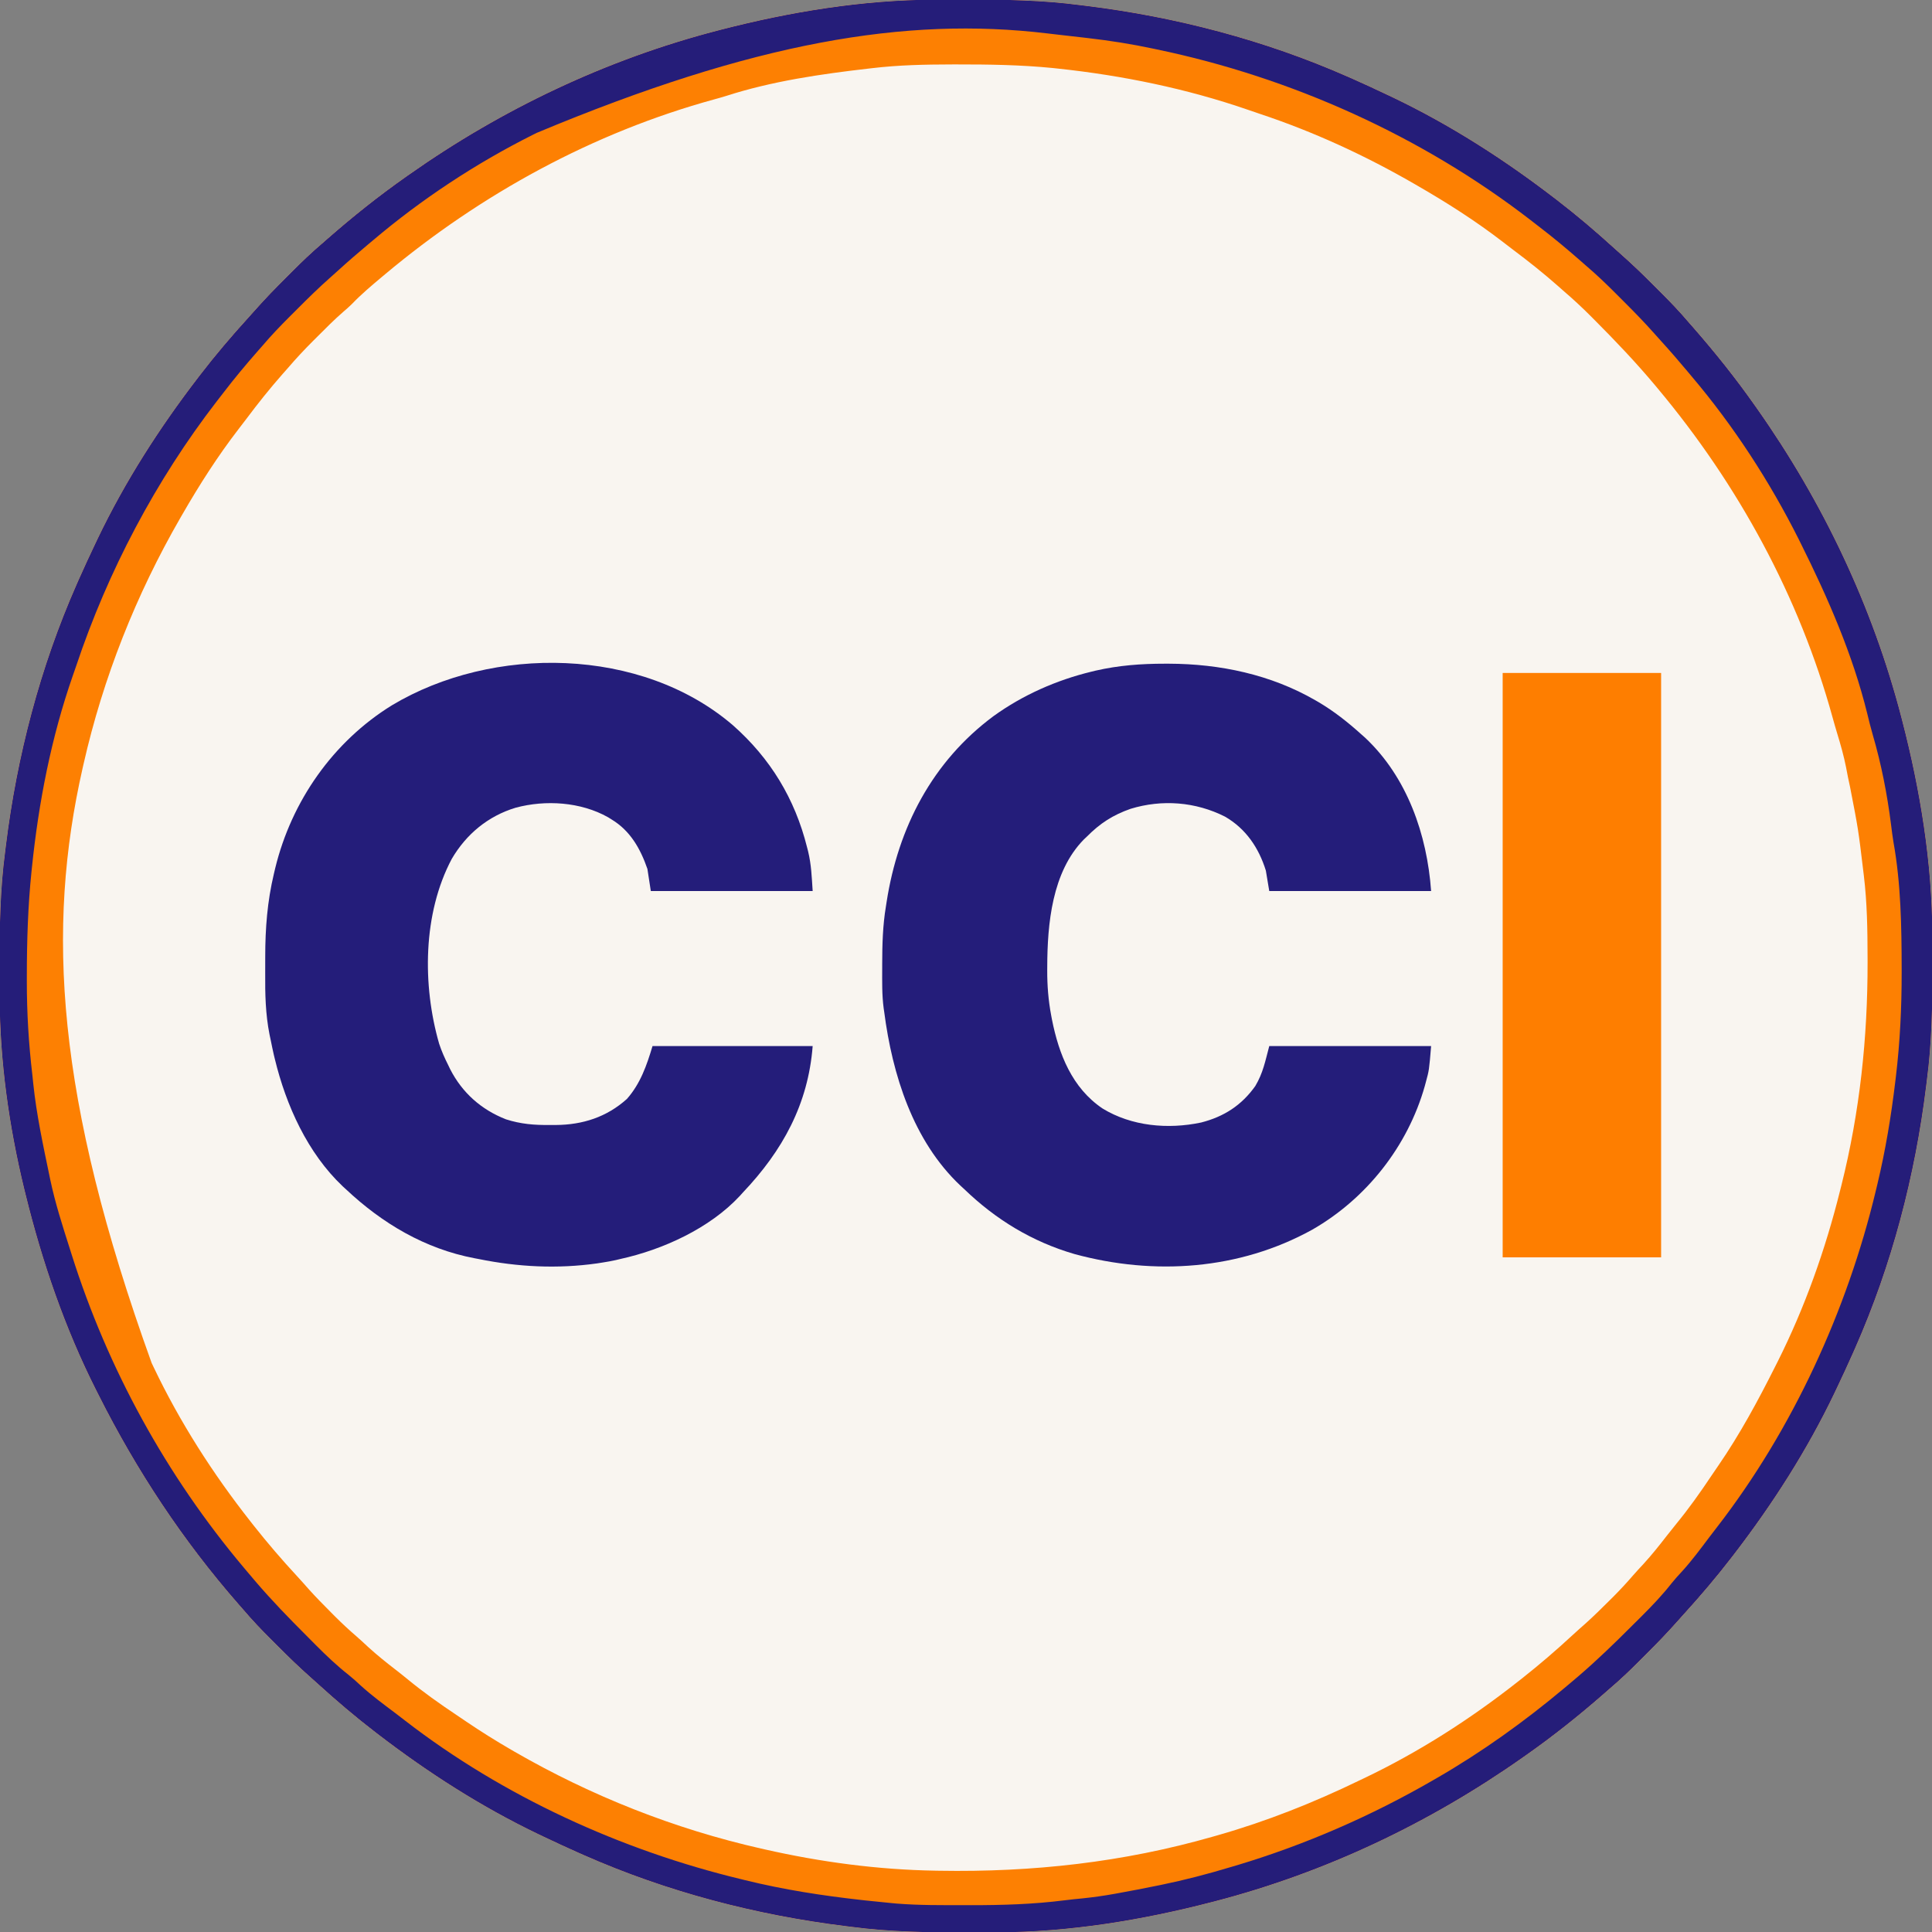 <svg width="1134" height="1134" viewBox="0 0 1134 1134" fill="none" xmlns="http://www.w3.org/2000/svg">
<rect x="0" y="0" width="1134" height="1134" fill="#808080" stroke="none"/>
<g clip-path="url(#clip0_138_30)">
<path d="M548.707 -0.203C550.073 -0.21 551.439 -0.217 552.806 -0.224C557.141 -0.243 561.477 -0.248 565.813 -0.25C566.92 -0.251 566.92 -0.251 568.049 -0.252C590.179 -0.264 612.025 0.097 634 3C635.767 3.217 635.767 3.217 637.569 3.438C690.216 9.93 742.416 23.578 791 45C792.024 45.451 793.049 45.902 794.104 46.366C801.118 49.476 808.074 52.699 815 56C816.381 56.657 816.381 56.657 817.791 57.327C851.213 73.329 882.628 93.461 912 116C912.606 116.464 913.212 116.928 913.836 117.406C925.48 126.355 936.637 135.849 947.498 145.733C949.065 147.153 950.639 148.565 952.223 149.966C958.577 155.599 964.635 161.48 970.624 167.493C972.193 169.068 973.767 170.637 975.342 172.205C980.772 177.631 986.031 183.144 991 189C992.022 190.168 993.045 191.335 994.07 192.5C1006.85 207.114 1018.83 222.114 1030 238C1030.48 238.675 1030.95 239.351 1031.44 240.046C1070.06 294.874 1099.13 356.062 1116 421C1116.25 421.961 1116.25 421.961 1116.5 422.942C1127.09 463.874 1134.06 506.363 1134.2 548.707C1134.21 550.073 1134.22 551.439 1134.22 552.805C1134.24 557.141 1134.25 561.477 1134.25 565.812C1134.25 566.92 1134.25 566.92 1134.25 568.049C1134.26 590.179 1133.9 612.025 1131 634C1130.86 635.178 1130.71 636.355 1130.56 637.569C1124.07 690.216 1110.42 742.416 1089 791C1088.55 792.024 1088.1 793.049 1087.63 794.104C1084.52 801.118 1081.3 808.074 1078 815C1077.56 815.921 1077.12 816.842 1076.67 817.791C1060.67 851.212 1040.54 882.628 1018 912C1017.54 912.606 1017.07 913.212 1016.59 913.836C1007.64 925.48 998.151 936.637 988.267 947.498C986.847 949.065 985.435 950.639 984.034 952.223C978.402 958.577 972.52 964.634 966.507 970.624C964.932 972.193 963.364 973.767 961.795 975.342C956.369 980.772 950.856 986.031 945 991C943.832 992.022 942.665 993.045 941.5 994.07C926.886 1006.85 911.886 1018.83 896 1030C895.325 1030.48 894.65 1030.95 893.954 1031.44C839.126 1070.06 777.938 1099.13 713 1116C712.359 1116.17 711.719 1116.33 711.059 1116.5C670.126 1127.09 627.638 1134.06 585.293 1134.2C583.927 1134.21 582.561 1134.22 581.195 1134.22C576.859 1134.24 572.523 1134.25 568.188 1134.25C567.081 1134.25 567.081 1134.25 565.951 1134.25C543.821 1134.26 521.975 1133.9 500 1131C498.822 1130.86 497.645 1130.71 496.431 1130.56C443.784 1124.07 391.584 1110.42 343 1089C341.976 1088.55 340.951 1088.1 339.896 1087.63C332.882 1084.52 325.926 1081.3 319 1078C318.079 1077.56 317.158 1077.12 316.21 1076.67C282.788 1060.67 251.372 1040.54 222 1018C221.394 1017.54 220.788 1017.07 220.164 1016.59C208.52 1007.64 197.363 998.151 186.502 988.267C184.935 986.847 183.361 985.435 181.777 984.034C175.423 978.401 169.366 972.52 163.376 966.507C161.807 964.932 160.233 963.363 158.658 961.795C153.228 956.369 147.969 950.856 143 945C141.979 943.832 140.955 942.665 139.93 941.5C107.375 904.274 80.216 863.173 58 819C57.513 818.041 57.027 817.082 56.525 816.094C38.083 779.581 24.768 740.67 15 701C14.722 699.87 14.444 698.741 14.157 697.577C5.299 661.028 -0.072 622.917 -0.203 585.293C-0.21 583.927 -0.217 582.561 -0.224 581.195C-0.243 576.859 -0.248 572.523 -0.25 568.188C-0.25 567.449 -0.251 566.711 -0.252 565.951C-0.264 543.821 0.097 521.975 3 500C3.217 498.233 3.217 498.233 3.438 496.431C9.93 443.784 23.579 391.584 45 343C45.451 341.976 45.902 340.951 46.366 339.896C49.477 332.882 52.699 325.926 56 319C56.438 318.079 56.876 317.158 57.327 316.209C73.329 282.788 93.462 251.372 116 222C116.696 221.091 116.696 221.091 117.406 220.164C126.355 208.52 135.849 197.363 145.733 186.502C147.153 184.935 148.565 183.361 149.966 181.777C155.599 175.423 161.48 169.366 167.494 163.376C169.068 161.807 170.637 160.233 172.205 158.658C177.631 153.228 183.144 147.969 189 143C190.168 141.978 191.335 140.955 192.5 139.93C207.114 127.149 222.114 115.167 238 104C238.675 103.523 239.351 103.046 240.047 102.555C294.874 63.944 356.062 34.874 421 18C421.641 17.834 422.282 17.667 422.942 17.495C463.874 6.909 506.363 -0.055 548.707 -0.203Z" fill="#F9F5F0"/>
<path d="M548.707 -0.203C550.073 -0.21 551.439 -0.217 552.806 -0.224C557.141 -0.243 561.477 -0.248 565.813 -0.25C566.92 -0.251 566.92 -0.251 568.049 -0.252C590.179 -0.264 612.025 0.097 634 3C635.767 3.217 635.767 3.217 637.569 3.438C690.216 9.93 742.416 23.578 791 45C792.024 45.451 793.049 45.902 794.104 46.366C801.118 49.476 808.074 52.699 815 56C816.381 56.657 816.381 56.657 817.791 57.327C851.213 73.329 882.628 93.461 912 116C912.606 116.464 913.212 116.928 913.836 117.406C925.48 126.355 936.637 135.849 947.498 145.733C949.065 147.153 950.639 148.565 952.223 149.966C958.577 155.599 964.635 161.48 970.624 167.493C972.193 169.068 973.767 170.637 975.342 172.205C980.772 177.631 986.031 183.144 991 189C992.022 190.168 993.045 191.335 994.07 192.5C1006.85 207.114 1018.83 222.114 1030 238C1030.48 238.675 1030.95 239.351 1031.44 240.046C1070.06 294.874 1099.13 356.062 1116 421C1116.25 421.961 1116.25 421.961 1116.5 422.942C1127.09 463.874 1134.06 506.363 1134.2 548.707C1134.21 550.073 1134.22 551.439 1134.22 552.805C1134.24 557.141 1134.25 561.477 1134.25 565.812C1134.25 566.92 1134.25 566.92 1134.25 568.049C1134.26 590.179 1133.9 612.025 1131 634C1130.86 635.178 1130.71 636.355 1130.56 637.569C1124.07 690.216 1110.42 742.416 1089 791C1088.55 792.024 1088.1 793.049 1087.63 794.104C1084.52 801.118 1081.3 808.074 1078 815C1077.56 815.921 1077.12 816.842 1076.67 817.791C1060.67 851.212 1040.54 882.628 1018 912C1017.54 912.606 1017.07 913.212 1016.59 913.836C1007.64 925.48 998.151 936.637 988.267 947.498C986.847 949.065 985.435 950.639 984.034 952.223C978.402 958.577 972.52 964.634 966.507 970.624C964.932 972.193 963.364 973.767 961.795 975.342C956.369 980.772 950.856 986.031 945 991C943.832 992.022 942.665 993.045 941.5 994.07C926.886 1006.85 911.886 1018.83 896 1030C895.325 1030.48 894.65 1030.95 893.954 1031.44C839.126 1070.06 777.938 1099.13 713 1116C712.359 1116.17 711.719 1116.33 711.059 1116.5C670.126 1127.09 627.638 1134.06 585.293 1134.2C583.927 1134.21 582.561 1134.22 581.195 1134.22C576.859 1134.24 572.523 1134.25 568.188 1134.25C567.081 1134.25 567.081 1134.25 565.951 1134.25C543.821 1134.26 521.975 1133.9 500 1131C498.822 1130.86 497.645 1130.71 496.431 1130.56C443.784 1124.07 391.584 1110.42 343 1089C341.976 1088.55 340.951 1088.1 339.896 1087.63C332.882 1084.52 325.926 1081.3 319 1078C318.079 1077.56 317.158 1077.12 316.21 1076.67C282.788 1060.67 251.372 1040.54 222 1018C221.394 1017.54 220.788 1017.07 220.164 1016.59C208.52 1007.64 197.363 998.151 186.502 988.267C184.935 986.847 183.361 985.435 181.777 984.034C175.423 978.401 169.366 972.52 163.376 966.507C161.807 964.932 160.233 963.363 158.658 961.795C153.228 956.369 147.969 950.856 143 945C141.979 943.832 140.955 942.665 139.93 941.5C107.375 904.274 80.216 863.173 58 819C57.513 818.041 57.027 817.082 56.525 816.094C38.083 779.581 24.768 740.67 15 701C14.722 699.87 14.444 698.741 14.157 697.577C5.299 661.028 -0.072 622.917 -0.203 585.293C-0.21 583.927 -0.217 582.561 -0.224 581.195C-0.243 576.859 -0.248 572.523 -0.25 568.188C-0.25 567.449 -0.251 566.711 -0.252 565.951C-0.264 543.821 0.097 521.975 3 500C3.217 498.233 3.217 498.233 3.438 496.431C9.93 443.784 23.579 391.584 45 343C45.451 341.976 45.902 340.951 46.366 339.896C49.477 332.882 52.699 325.926 56 319C56.438 318.079 56.876 317.158 57.327 316.209C73.329 282.788 93.462 251.372 116 222C116.696 221.091 116.696 221.091 117.406 220.164C126.355 208.52 135.849 197.363 145.733 186.502C147.153 184.935 148.565 183.361 149.966 181.777C155.599 175.423 161.48 169.366 167.494 163.376C169.068 161.807 170.637 160.233 172.205 158.658C177.631 153.228 183.144 147.969 189 143C190.168 141.978 191.335 140.955 192.5 139.93C207.114 127.149 222.114 115.167 238 104C238.675 103.523 239.351 103.046 240.047 102.555C294.874 63.944 356.062 34.874 421 18C421.641 17.834 422.282 17.667 422.942 17.495C463.874 6.909 506.363 -0.055 548.707 -0.203ZM512 40C511.017 40.113 511.017 40.113 510.013 40.228C481.751 43.481 453.147 47.608 426.001 56.377C423.76 57.075 421.506 57.704 419.242 58.324C348.195 77.805 282.38 113.794 226 161C225.361 161.534 224.723 162.069 224.065 162.619C218.071 167.652 212.097 172.668 206.675 178.325C205.004 179.996 203.266 181.518 201.465 183.047C196.221 187.608 191.34 192.515 186.438 197.438C185.531 198.341 184.624 199.243 183.69 200.174C178.582 205.288 173.694 210.506 169 216C167.979 217.157 166.955 218.312 165.93 219.465C158.404 227.993 151.383 236.812 144.569 245.917C143.076 247.899 141.564 249.864 140.043 251.824C127.819 267.679 116.983 284.653 107 302C106.448 302.953 106.448 302.953 105.884 303.925C79.862 349.008 60.51 397.836 49 448.625C48.83 449.371 48.66 450.117 48.485 450.885C27.135 545.188 32.706 643.853 89 800C89.627 801.316 89.627 801.316 90.267 802.658C105.575 834.764 125.002 865.08 147 893C147.664 893.847 148.328 894.694 149.012 895.566C157.094 905.78 165.55 915.64 174.406 925.188C176.684 927.657 178.908 930.164 181.125 932.688C185.452 937.507 189.992 942.101 194.563 946.688C195.625 947.757 195.625 947.757 196.71 948.848C200.746 952.873 204.881 956.718 209.198 960.439C211.561 962.486 213.839 964.618 216.125 966.75C221.332 971.498 226.774 975.85 232.348 980.156C234.782 982.038 237.182 983.953 239.559 985.906C248.597 993.318 258.015 999.993 267.733 1006.48C269.833 1007.89 271.926 1009.31 274.016 1010.73C282.493 1016.47 291.137 1021.87 300 1027C300.647 1027.38 301.294 1027.75 301.96 1028.14C347.032 1054.15 395.85 1073.49 446.625 1085C447.744 1085.25 447.744 1085.25 448.885 1085.51C481.76 1092.96 515.278 1097.44 549 1098C549.754 1098.01 550.507 1098.03 551.283 1098.04C605.989 1098.98 659.258 1093.13 712 1078C712.918 1077.74 713.835 1077.48 714.781 1077.21C743.495 1069.02 771.15 1058.02 798 1045C798.877 1044.58 799.755 1044.16 800.658 1043.73C832.764 1028.43 863.08 1009 891 987C891.847 986.336 892.694 985.672 893.567 984.988C903.78 976.906 913.641 968.45 923.188 959.594C925.657 957.316 928.164 955.092 930.688 952.875C935.507 948.549 940.101 944.008 944.688 939.438C945.757 938.375 945.757 938.375 946.849 937.291C950.873 933.254 954.718 929.119 958.439 924.802C960.486 922.439 962.618 920.161 964.75 917.875C969.498 912.668 973.85 907.226 978.156 901.652C980.038 899.219 981.953 896.818 983.906 894.441C991.328 885.391 998.008 875.96 1004.51 866.228C1005.84 864.241 1007.19 862.268 1008.55 860.301C1021.26 841.827 1031.95 822.013 1042 802C1042.47 801.079 1042.93 800.159 1043.41 799.21C1059.35 767.457 1071.42 733.467 1080 699C1080.28 697.893 1080.56 696.786 1080.85 695.645C1091.62 652.608 1096.24 609.175 1096.19 564.875C1096.19 563.794 1096.19 562.714 1096.18 561.6C1096.15 545.642 1095.92 529.861 1094 514C1093.92 513.311 1093.84 512.622 1093.75 511.913C1090.73 486.735 1090.73 486.735 1085.89 461.859C1085.01 458.045 1084.28 454.224 1083.56 450.375C1082.22 443.628 1080.38 437.122 1078.37 430.551C1077.42 427.435 1076.52 424.31 1075.66 421.168C1056.12 350.129 1020.19 284.405 973 228C972.503 227.404 972.006 226.808 971.494 226.193C960.333 212.852 948.399 200.319 936.125 188C935.245 187.116 934.366 186.231 933.459 185.32C928.466 180.339 923.358 175.585 918 171C916.843 169.979 915.688 168.955 914.535 167.93C906.007 160.404 897.188 153.383 888.084 146.569C886.101 145.076 884.136 143.564 882.176 142.043C866.321 129.819 849.347 118.982 832 109C831.365 108.632 830.73 108.263 830.075 107.884C801.185 91.208 770.923 77.259 739.252 66.751C737.012 66.004 734.781 65.234 732.551 64.457C696.508 52.005 658.81 44.292 620.938 40.25C619.319 40.077 619.319 40.077 617.668 39.899C599.085 38.071 580.409 37.79 561.75 37.812C560.722 37.813 559.694 37.814 558.634 37.815C542.994 37.846 527.548 38.159 512 40Z" fill="#FD8002"/>
<path d="M683.625 389.562C684.425 389.562 685.225 389.562 686.049 389.561C715.983 389.647 745.884 395.908 772 411C772.899 411.52 772.899 411.52 773.817 412.05C782.998 417.458 791.096 423.877 799 431C799.715 431.632 800.431 432.263 801.168 432.914C825.978 456.139 837.637 489.922 840 523C808.65 523 777.3 523 745 523C744.01 517.06 744.01 517.06 743 511C738.845 497.587 731.222 486.359 719 479.312C701.743 470.606 682.101 469.074 663.582 474.746C653.267 478.357 645.682 483.238 638 491C637.375 491.592 636.75 492.183 636.106 492.793C617.455 511.864 614.753 542.354 614.688 567.5C614.684 568.174 614.68 568.848 614.676 569.542C614.651 578.547 615.331 587.152 617 596C617.146 596.78 617.292 597.56 617.442 598.364C621.511 618.811 629.245 638.541 647.125 650.625C664.178 661.069 685.526 662.975 704.981 658.873C718.382 655.461 728.774 648.783 736.816 637.438C741.371 629.766 742.592 623.031 745 614C776.35 614 807.7 614 840 614C838.821 628.152 838.821 628.152 836.938 635.062C836.614 636.261 836.614 636.261 836.284 637.483C826.293 672.814 802.028 703.579 770.182 721.796C727.403 745.407 677.502 748.813 630.635 736.061C605.827 728.836 584.512 715.851 566 698C565.221 697.285 564.443 696.569 563.641 695.832C535.902 669.618 523.768 630.723 519 594C518.896 593.298 518.792 592.595 518.685 591.872C517.622 583.988 517.801 576.003 517.813 568.062C517.813 567.278 517.814 566.493 517.814 565.685C517.838 554.329 518.13 543.222 520 532C520.129 531.163 520.258 530.326 520.391 529.464C527.179 485.726 547.205 446.981 583.226 420.278C600.401 407.905 620.054 399.236 640.563 394.25C641.376 394.051 642.19 393.852 643.028 393.648C656.494 390.55 669.86 389.555 683.625 389.562Z" fill="#241D7A"/>
<path d="M430.192 425.695C452.198 445.142 466.573 468.833 473.688 497.25C473.902 498.083 474.117 498.916 474.339 499.774C476.237 507.713 476.435 514.525 477 523C445.65 523 414.3 523 382 523C381.34 518.71 380.68 514.42 380 510C375.892 498.159 369.965 487.616 359 481C357.946 480.343 357.946 480.343 356.871 479.672C340.839 470.666 320.207 469.362 302.65 474.095C286.466 478.996 273.696 489.59 265.192 504.082C248.12 536.207 247.872 578.261 257.745 612.591C259.17 616.902 260.943 620.947 263 625C263.4 625.837 263.799 626.673 264.211 627.535C271.316 641.436 282.497 651.335 297 657C305.625 659.765 313.669 660.439 322.688 660.312C324.425 660.317 324.425 660.317 326.197 660.322C341.946 660.224 356.104 655.712 368 645C375.934 635.971 379.593 625.358 383 614C414.02 614 445.04 614 477 614C474.379 648.074 459.334 675.446 436 700C435.43 700.634 434.861 701.268 434.274 701.922C416.575 720.982 389.033 733.522 364 739C363.173 739.2 362.345 739.4 361.492 739.605C359.002 740.167 356.522 740.603 354 741C352.826 741.186 351.651 741.371 350.442 741.562C327.2 744.847 303.931 743.666 281 739C279.813 738.776 279.813 738.776 278.602 738.547C249.495 733.032 224.367 718.112 203 698C202.399 697.452 201.799 696.904 201.18 696.34C180.506 676.772 167.921 648.82 161.313 621.562C161.122 620.778 160.932 619.993 160.736 619.185C160.109 616.465 159.549 613.737 159 611C158.736 609.75 158.472 608.5 158.2 607.213C155.827 595.213 155.57 583.419 155.664 571.214C155.688 567.938 155.684 564.664 155.678 561.389C155.698 544.818 156.902 529.101 160.75 512.938C161.013 511.823 161.276 510.708 161.547 509.559C171.119 470.241 195.479 435.335 230 414C289.251 378.469 376.51 379.607 430.192 425.695Z" fill="#241D7A"/>
<path d="M548.707 -0.203C550.073 -0.21 551.439 -0.217 552.806 -0.224C557.141 -0.243 561.477 -0.248 565.813 -0.25C566.92 -0.251 566.92 -0.251 568.049 -0.252C590.179 -0.264 612.025 0.097 634 3C635.767 3.217 635.767 3.217 637.569 3.438C690.216 9.93 742.416 23.578 791 45C792.024 45.451 793.049 45.902 794.104 46.366C801.118 49.476 808.074 52.699 815 56C816.381 56.657 816.381 56.657 817.791 57.327C851.213 73.329 882.628 93.461 912 116C912.606 116.464 913.212 116.928 913.836 117.406C925.48 126.355 936.637 135.849 947.498 145.733C949.065 147.153 950.639 148.565 952.223 149.966C958.577 155.599 964.635 161.48 970.624 167.493C972.193 169.068 973.767 170.637 975.342 172.205C980.772 177.631 986.031 183.144 991 189C992.022 190.168 993.045 191.335 994.07 192.5C1006.85 207.114 1018.83 222.114 1030 238C1030.48 238.675 1030.95 239.351 1031.44 240.046C1070.06 294.874 1099.13 356.062 1116 421C1116.25 421.961 1116.25 421.961 1116.5 422.942C1127.09 463.874 1134.06 506.363 1134.2 548.707C1134.21 550.073 1134.22 551.439 1134.22 552.805C1134.24 557.141 1134.25 561.477 1134.25 565.812C1134.25 566.92 1134.25 566.92 1134.25 568.049C1134.26 590.179 1133.9 612.025 1131 634C1130.86 635.178 1130.71 636.355 1130.56 637.569C1124.07 690.216 1110.42 742.416 1089 791C1088.55 792.024 1088.1 793.049 1087.63 794.104C1084.52 801.118 1081.3 808.074 1078 815C1077.56 815.921 1077.12 816.842 1076.67 817.791C1060.67 851.212 1040.54 882.628 1018 912C1017.54 912.606 1017.07 913.212 1016.59 913.836C1007.64 925.48 998.151 936.637 988.267 947.498C986.847 949.065 985.435 950.639 984.034 952.223C978.402 958.577 972.52 964.634 966.507 970.624C964.932 972.193 963.364 973.767 961.795 975.342C956.369 980.772 950.856 986.031 945 991C943.832 992.022 942.665 993.045 941.5 994.07C926.886 1006.85 911.886 1018.83 896 1030C895.325 1030.48 894.65 1030.95 893.954 1031.44C839.126 1070.06 777.938 1099.13 713 1116C712.359 1116.17 711.719 1116.33 711.059 1116.5C670.126 1127.09 627.638 1134.06 585.293 1134.2C583.927 1134.21 582.561 1134.22 581.195 1134.22C576.859 1134.24 572.523 1134.25 568.188 1134.25C567.081 1134.25 567.081 1134.25 565.951 1134.25C543.821 1134.26 521.975 1133.9 500 1131C498.822 1130.86 497.645 1130.71 496.431 1130.56C443.784 1124.07 391.584 1110.42 343 1089C341.976 1088.55 340.951 1088.1 339.896 1087.63C332.882 1084.52 325.926 1081.3 319 1078C318.079 1077.56 317.158 1077.12 316.21 1076.67C282.788 1060.67 251.372 1040.54 222 1018C221.394 1017.54 220.788 1017.07 220.164 1016.59C208.52 1007.64 197.363 998.151 186.502 988.267C184.935 986.847 183.361 985.435 181.777 984.034C175.423 978.401 169.366 972.52 163.376 966.507C161.807 964.932 160.233 963.363 158.658 961.795C153.228 956.369 147.969 950.856 143 945C141.979 943.832 140.955 942.665 139.93 941.5C107.375 904.274 80.216 863.173 58 819C57.513 818.041 57.027 817.082 56.525 816.094C38.083 779.581 24.768 740.67 15 701C14.722 699.87 14.444 698.741 14.157 697.577C5.299 661.028 -0.072 622.917 -0.203 585.293C-0.21 583.927 -0.217 582.561 -0.224 581.195C-0.243 576.859 -0.248 572.523 -0.25 568.188C-0.25 567.449 -0.251 566.711 -0.252 565.951C-0.264 543.821 0.097 521.975 3 500C3.217 498.233 3.217 498.233 3.438 496.431C9.93 443.784 23.579 391.584 45 343C45.451 341.976 45.902 340.951 46.366 339.896C49.477 332.882 52.699 325.926 56 319C56.438 318.079 56.876 317.158 57.327 316.209C73.329 282.788 93.462 251.372 116 222C116.696 221.091 116.696 221.091 117.406 220.164C126.355 208.52 135.849 197.363 145.733 186.502C147.153 184.935 148.565 183.361 149.966 181.777C155.599 175.423 161.48 169.366 167.494 163.376C169.068 161.807 170.637 160.233 172.205 158.658C177.631 153.228 183.144 147.969 189 143C190.168 141.978 191.335 140.955 192.5 139.93C207.114 127.149 222.114 115.167 238 104C238.675 103.523 239.351 103.046 240.047 102.555C294.874 63.944 356.062 34.874 421 18C421.641 17.834 422.282 17.667 422.942 17.495C463.874 6.909 506.363 -0.055 548.707 -0.203ZM315 78C313.773 78.612 313.773 78.612 312.521 79.236C279.269 95.921 247.378 116.962 219 141C217.934 141.892 216.868 142.784 215.801 143.676C209.949 148.581 204.177 153.559 198.532 158.703C196.96 160.13 195.38 161.548 193.789 162.954C187.278 168.721 181.085 174.761 174.949 180.921C173.308 182.567 171.661 184.209 170.014 185.85C164.465 191.394 159.075 197.014 154 203C152.955 204.192 151.908 205.382 150.859 206.57C144.109 214.271 137.586 222.097 131.359 230.229C130.009 231.988 128.646 233.736 127.281 235.484C91.432 281.894 63.288 335.352 44.712 390.889C44.074 392.78 43.412 394.662 42.746 396.543C30.07 432.898 22.702 470.842 18.75 509.062C18.667 509.854 18.584 510.646 18.499 511.462C16.389 531.861 15.767 552.251 15.75 572.75C15.748 573.81 15.747 574.87 15.745 575.963C15.743 594.483 16.826 612.616 19 631C19.183 632.729 19.363 634.458 19.539 636.188C21.433 654.306 25.297 672.183 29 690C29.161 690.778 29.322 691.557 29.487 692.359C32.389 706.171 36.714 719.567 41 733C41.342 734.086 41.683 735.172 42.035 736.291C63.231 803.465 97.642 866.079 143 920C143.447 920.532 143.893 921.063 144.354 921.611C145.835 923.37 147.323 925.123 148.813 926.875C149.25 927.392 149.687 927.908 150.137 928.44C159.5 939.374 169.517 949.703 179.691 959.876C181.57 961.757 183.44 963.646 185.311 965.535C191.507 971.76 197.735 977.686 204.65 983.117C207.08 985.064 209.353 987.123 211.625 989.25C218.021 995.069 224.94 1000.19 231.849 1005.38C233.826 1006.87 235.785 1008.38 237.738 1009.9C295.121 1054.3 364.555 1086.02 435 1103C435.804 1103.2 436.607 1103.4 437.435 1103.6C459.993 1109.16 482.866 1112.69 505.938 1115.25C507.056 1115.37 507.056 1115.37 508.198 1115.5C513.128 1116.04 518.061 1116.54 523 1117C524.128 1117.11 525.255 1117.21 526.417 1117.32C539.56 1118.37 552.761 1118.24 565.938 1118.25C567.228 1118.25 568.518 1118.25 569.847 1118.26C588.399 1118.26 606.604 1117.73 625.016 1115.38C628.489 1114.94 631.966 1114.59 635.451 1114.26C641.671 1113.61 647.818 1112.75 653.973 1111.64C654.705 1111.51 655.437 1111.38 656.192 1111.24C663.98 1109.84 671.747 1108.34 679.5 1106.75C680.228 1106.6 680.955 1106.45 681.705 1106.3C695.33 1103.5 708.682 1100.02 722 1096C723.368 1095.6 724.737 1095.2 726.106 1094.8C766.068 1082.8 804.876 1065.88 841 1045C841.801 1044.54 842.603 1044.08 843.428 1043.6C869.79 1028.38 894.667 1010.54 918 991C918.607 990.492 919.214 989.985 919.839 989.461C921.627 987.959 923.409 986.451 925.188 984.938C925.685 984.516 926.182 984.094 926.695 983.66C937.529 974.35 947.781 964.406 957.877 954.309C959.757 952.43 961.646 950.56 963.535 948.689C969.76 942.493 975.686 936.265 981.117 929.35C983.064 926.921 985.123 924.647 987.25 922.375C993.069 915.979 998.19 909.06 1003.38 902.151C1004.87 900.175 1006.38 898.215 1007.9 896.262C1052.16 839.063 1084.18 769.228 1101 699C1101.31 697.741 1101.61 696.481 1101.92 695.184C1106.69 675.256 1110.01 655.281 1112.44 634.938C1112.56 633.897 1112.69 632.856 1112.82 631.783C1115.23 611.557 1116.21 591.424 1116.19 571.062C1116.19 570.222 1116.19 569.382 1116.19 568.517C1116.15 543.773 1115.77 518.687 1111.38 494.283C1110.81 490.893 1110.4 487.487 1109.97 484.077C1107.71 466.152 1104.25 448.476 1099.18 431.129C1098 427.072 1096.99 422.983 1096 418.875C1087.45 384.14 1072.91 350.916 1057 319C1056.59 318.175 1056.18 317.35 1055.76 316.5C1038.72 282.549 1017.56 249.99 993 221C992.108 219.934 991.216 218.868 990.324 217.801C985.419 211.949 980.441 206.177 975.297 200.532C973.87 198.96 972.452 197.38 971.046 195.789C965.279 189.278 959.239 183.085 953.079 176.949C951.433 175.308 949.791 173.661 948.151 172.014C942.606 166.465 936.986 161.075 931 156C929.808 154.955 928.618 153.908 927.43 152.859C919.729 146.109 911.903 139.585 903.772 133.359C902.012 132.009 900.264 130.646 898.516 129.281C834.597 79.906 757.996 45.441 679 29C678.308 28.852 677.617 28.704 676.904 28.552C664.24 25.853 651.61 23.86 638.75 22.375C637.853 22.27 636.955 22.165 636.031 22.056C630.759 21.439 625.485 20.839 620.21 20.25C618.316 20.036 616.424 19.811 614.532 19.584C531.565 9.69 442.629 24.65 315 78Z" fill="#251D79"/>
<path d="M882 395C912.69 395 943.38 395 975 395C975 508.19 975 621.38 975 738C944.31 738 913.62 738 882 738C882 624.81 882 511.62 882 395Z" fill="#FE7E00"/>
</g>
<defs>
<clipPath id="clip0_138_30">
<rect width="1134" height="1134" fill="white"/>
</clipPath>
</defs>
</svg>
